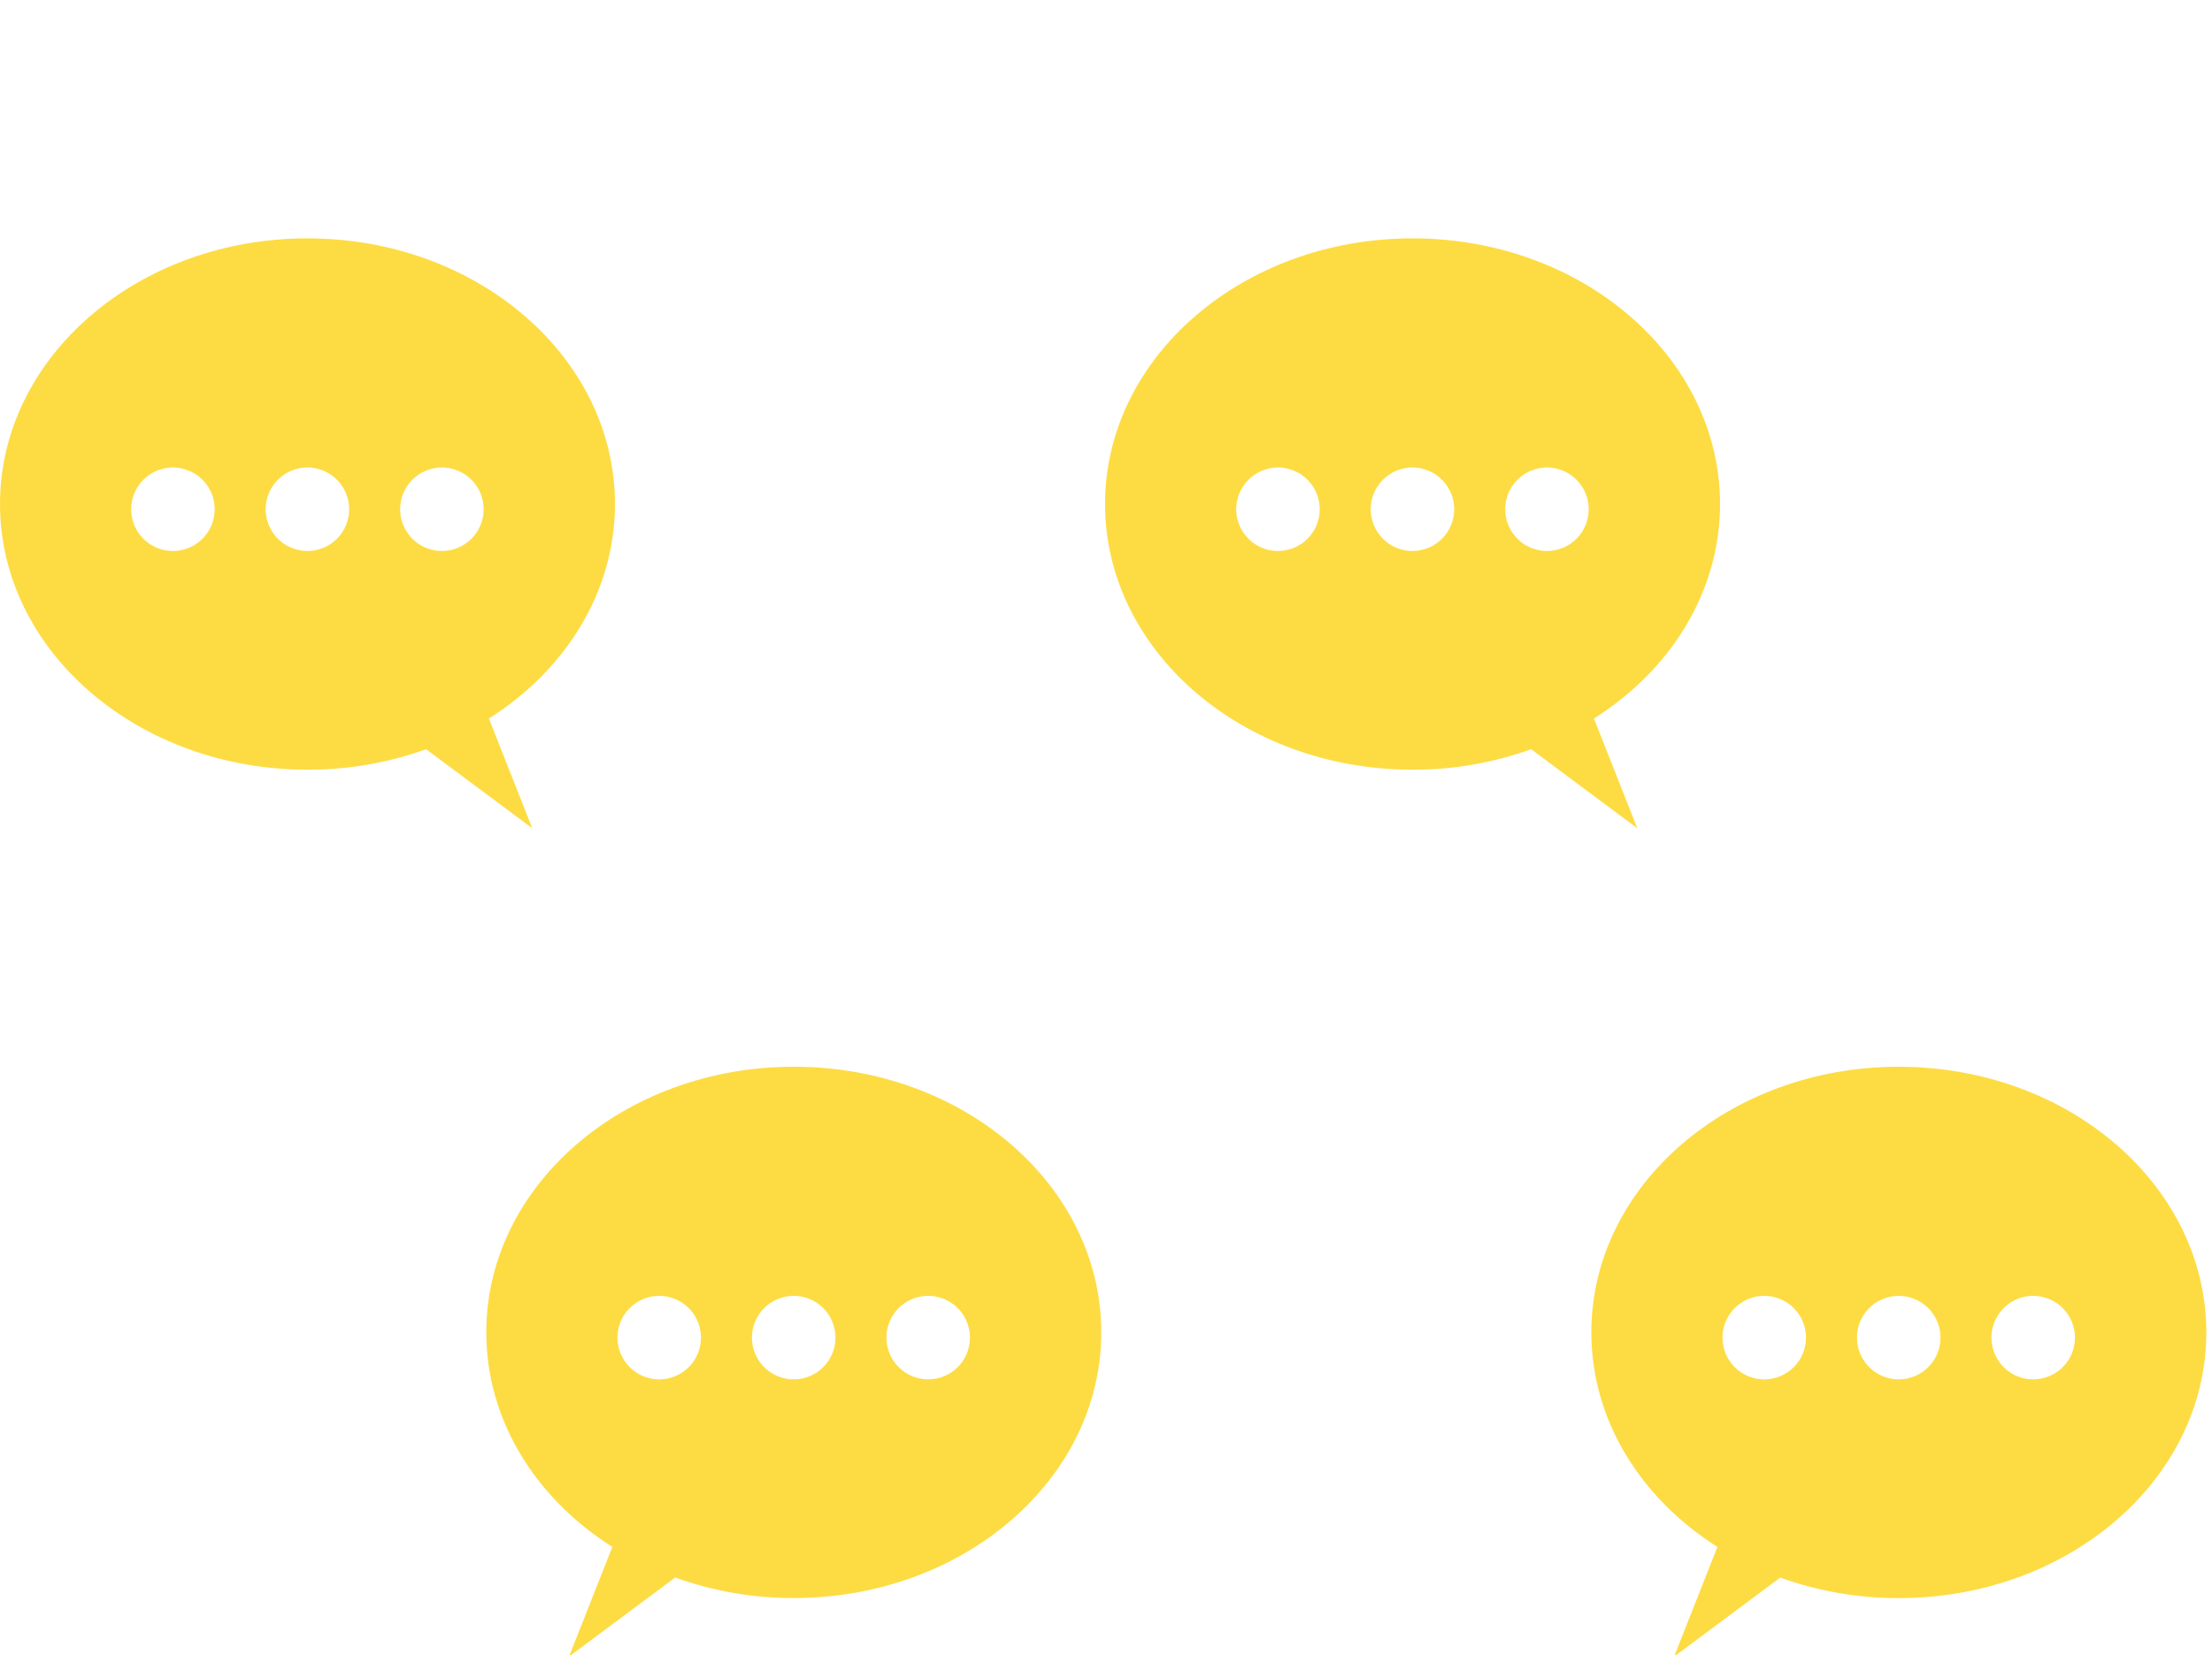 <svg width="167" height="125" viewBox="0 0 167 125" fill="none" xmlns="http://www.w3.org/2000/svg">
<g clip-path="url(#clip0)">
<path fill-rule="evenodd" clip-rule="evenodd" d="M13.06 41.609C12.436 41.61 11.826 41.426 11.307 41.08C10.788 40.734 10.384 40.242 10.144 39.666C9.905 39.09 9.842 38.457 9.963 37.845C10.084 37.233 10.384 36.671 10.825 36.23C11.265 35.788 11.827 35.488 12.439 35.366C13.05 35.244 13.684 35.306 14.261 35.545C14.837 35.783 15.329 36.188 15.676 36.706C16.022 37.225 16.207 37.834 16.207 38.458C16.207 38.871 16.126 39.281 15.968 39.663C15.81 40.045 15.578 40.393 15.286 40.685C14.994 40.978 14.647 41.21 14.265 41.368C13.883 41.527 13.473 41.609 13.06 41.609ZM23.214 41.609C22.59 41.61 21.98 41.426 21.461 41.08C20.942 40.734 20.538 40.242 20.298 39.666C20.059 39.09 19.996 38.457 20.117 37.845C20.238 37.233 20.538 36.671 20.979 36.23C21.419 35.788 21.981 35.488 22.593 35.366C23.204 35.244 23.838 35.306 24.415 35.545C24.991 35.783 25.483 36.188 25.83 36.706C26.176 37.225 26.361 37.834 26.361 38.458C26.361 38.872 26.28 39.281 26.122 39.663C25.964 40.046 25.733 40.393 25.44 40.686C25.148 40.978 24.801 41.21 24.419 41.369C24.037 41.527 23.628 41.609 23.214 41.609ZM33.368 41.609C32.744 41.61 32.134 41.426 31.615 41.081C31.096 40.735 30.691 40.243 30.452 39.667C30.212 39.091 30.149 38.457 30.27 37.845C30.391 37.233 30.691 36.671 31.131 36.23C31.572 35.789 32.134 35.488 32.745 35.366C33.357 35.244 33.991 35.306 34.568 35.545C35.144 35.783 35.636 36.187 35.983 36.706C36.329 37.225 36.514 37.834 36.514 38.458C36.514 39.293 36.183 40.094 35.593 40.685C35.004 41.276 34.203 41.608 33.368 41.609ZM23.214 18C10.393 18 0 26.983 0 38.064C0 49.145 10.393 58.127 23.214 58.127C26.267 58.135 29.297 57.611 32.17 56.579L40.182 62.546L36.912 54.262C42.681 50.612 46.429 44.717 46.429 38.062C46.428 26.983 36.036 18 23.214 18ZM96.489 41.609C95.865 41.61 95.255 41.426 94.736 41.08C94.217 40.734 93.813 40.242 93.573 39.666C93.334 39.09 93.271 38.457 93.392 37.845C93.513 37.233 93.813 36.671 94.254 36.23C94.695 35.788 95.256 35.488 95.868 35.366C96.48 35.244 97.114 35.306 97.69 35.545C98.266 35.783 98.758 36.188 99.105 36.706C99.451 37.225 99.636 37.834 99.636 38.458C99.636 38.871 99.555 39.281 99.397 39.663C99.239 40.045 99.007 40.393 98.715 40.685C98.423 40.978 98.076 41.21 97.694 41.368C97.312 41.527 96.903 41.609 96.489 41.609ZM106.642 41.609C106.018 41.61 105.408 41.426 104.889 41.08C104.37 40.734 103.966 40.242 103.726 39.666C103.487 39.09 103.424 38.457 103.545 37.845C103.666 37.233 103.966 36.671 104.407 36.23C104.847 35.788 105.409 35.488 106.021 35.366C106.632 35.244 107.267 35.306 107.843 35.545C108.419 35.783 108.911 36.188 109.258 36.706C109.604 37.225 109.789 37.834 109.789 38.458C109.789 39.293 109.458 40.094 108.868 40.685C108.278 41.276 107.477 41.608 106.642 41.609ZM116.796 41.609C116.172 41.61 115.562 41.426 115.043 41.08C114.524 40.734 114.12 40.242 113.88 39.666C113.641 39.09 113.578 38.457 113.699 37.845C113.82 37.233 114.12 36.671 114.561 36.23C115.001 35.788 115.563 35.488 116.175 35.366C116.786 35.244 117.421 35.306 117.997 35.545C118.573 35.783 119.065 36.188 119.412 36.706C119.758 37.225 119.943 37.834 119.943 38.458C119.943 38.871 119.862 39.281 119.704 39.663C119.546 40.045 119.314 40.393 119.022 40.685C118.73 40.978 118.383 41.21 118.001 41.368C117.619 41.527 117.21 41.609 116.796 41.609ZM106.642 18C93.821 18 83.428 26.983 83.428 38.064C83.428 49.145 93.822 58.127 106.642 58.127C109.695 58.135 112.725 57.611 115.598 56.579L123.61 62.546L120.34 54.262C126.11 50.612 129.857 44.717 129.857 38.062C129.857 26.983 119.464 18 106.642 18ZM133.2 104.166C132.576 104.167 131.966 103.983 131.447 103.637C130.928 103.291 130.524 102.799 130.284 102.223C130.045 101.648 129.982 101.014 130.103 100.402C130.224 99.79 130.524 99.228 130.965 98.787C131.406 98.345 131.967 98.045 132.579 97.923C133.19 97.801 133.825 97.863 134.401 98.102C134.977 98.34 135.469 98.745 135.816 99.263C136.162 99.782 136.347 100.391 136.347 101.015C136.347 101.429 136.266 101.838 136.108 102.22C135.95 102.603 135.719 102.95 135.426 103.243C135.134 103.535 134.787 103.767 134.405 103.926C134.023 104.084 133.614 104.166 133.2 104.166ZM143.354 104.166C142.73 104.167 142.12 103.983 141.601 103.638C141.082 103.292 140.677 102.8 140.438 102.224C140.198 101.648 140.135 101.014 140.256 100.402C140.377 99.791 140.677 99.228 141.117 98.787C141.558 98.346 142.12 98.045 142.731 97.923C143.343 97.801 143.977 97.863 144.554 98.102C145.13 98.34 145.622 98.744 145.969 99.263C146.315 99.782 146.5 100.391 146.5 101.015C146.501 101.85 146.169 102.651 145.579 103.242C144.989 103.833 144.189 104.165 143.354 104.166ZM153.508 104.166C152.884 104.167 152.274 103.984 151.755 103.638C151.236 103.293 150.83 102.801 150.591 102.225C150.351 101.649 150.288 101.015 150.409 100.403C150.53 99.791 150.829 99.229 151.27 98.787C151.711 98.346 152.272 98.045 152.884 97.923C153.496 97.801 154.13 97.863 154.706 98.102C155.283 98.34 155.775 98.744 156.122 99.263C156.468 99.781 156.653 100.391 156.653 101.015C156.654 101.85 156.323 102.651 155.733 103.242C155.143 103.832 154.343 104.165 153.508 104.166ZM143.357 80.557C130.535 80.557 120.142 89.539 120.142 100.62C120.142 107.272 123.89 113.168 129.659 116.82L126.389 125.105L134.401 119.137C137.274 120.169 140.304 120.693 143.357 120.686C156.178 120.686 166.572 111.703 166.572 100.623C166.572 89.543 156.178 80.56 143.357 80.56V80.557ZM49.774 104.166C49.15 104.167 48.54 103.983 48.021 103.637C47.502 103.291 47.098 102.799 46.858 102.223C46.619 101.648 46.556 101.014 46.677 100.402C46.798 99.79 47.098 99.228 47.539 98.787C47.98 98.345 48.541 98.045 49.153 97.923C49.764 97.801 50.398 97.863 50.975 98.102C51.551 98.34 52.044 98.745 52.39 99.263C52.736 99.782 52.921 100.391 52.921 101.015C52.921 101.429 52.84 101.838 52.682 102.22C52.524 102.603 52.293 102.95 52 103.243C51.708 103.535 51.361 103.767 50.979 103.926C50.597 104.084 50.188 104.166 49.774 104.166ZM59.928 104.166C59.304 104.167 58.694 103.983 58.175 103.638C57.656 103.292 57.251 102.8 57.012 102.224C56.772 101.648 56.709 101.014 56.83 100.402C56.951 99.791 57.251 99.228 57.691 98.787C58.132 98.346 58.694 98.045 59.306 97.923C59.917 97.801 60.551 97.863 61.127 98.102C61.704 98.34 62.196 98.744 62.543 99.263C62.889 99.782 63.074 100.391 63.074 101.015C63.074 101.428 62.993 101.838 62.835 102.22C62.678 102.602 62.446 102.95 62.154 103.242C61.862 103.535 61.515 103.767 61.133 103.926C60.751 104.084 60.342 104.166 59.928 104.166ZM70.082 104.166C69.458 104.167 68.848 103.983 68.329 103.638C67.81 103.292 67.405 102.8 67.166 102.224C66.926 101.648 66.863 101.014 66.984 100.402C67.105 99.791 67.405 99.228 67.845 98.787C68.286 98.346 68.848 98.045 69.46 97.923C70.071 97.801 70.705 97.863 71.281 98.102C71.858 98.34 72.35 98.744 72.697 99.263C73.043 99.782 73.228 100.391 73.228 101.015C73.228 101.428 73.147 101.838 72.989 102.22C72.832 102.602 72.6 102.95 72.308 103.242C72.016 103.535 71.669 103.767 71.287 103.926C70.905 104.084 70.496 104.166 70.082 104.166ZM59.928 80.557C47.106 80.557 36.713 89.539 36.713 100.62C36.713 107.272 40.461 113.168 46.23 116.82L42.96 125.1L50.973 119.132C53.846 120.164 56.876 120.688 59.928 120.681C72.75 120.681 83.143 111.698 83.143 100.618C83.143 89.538 72.75 80.557 59.928 80.557Z" fill="#FDDC43"/>
</g>
<defs>
<clipPath id="clip0">
<rect width="167" height="125" fill="white"/>
</clipPath>
</defs>
</svg>
